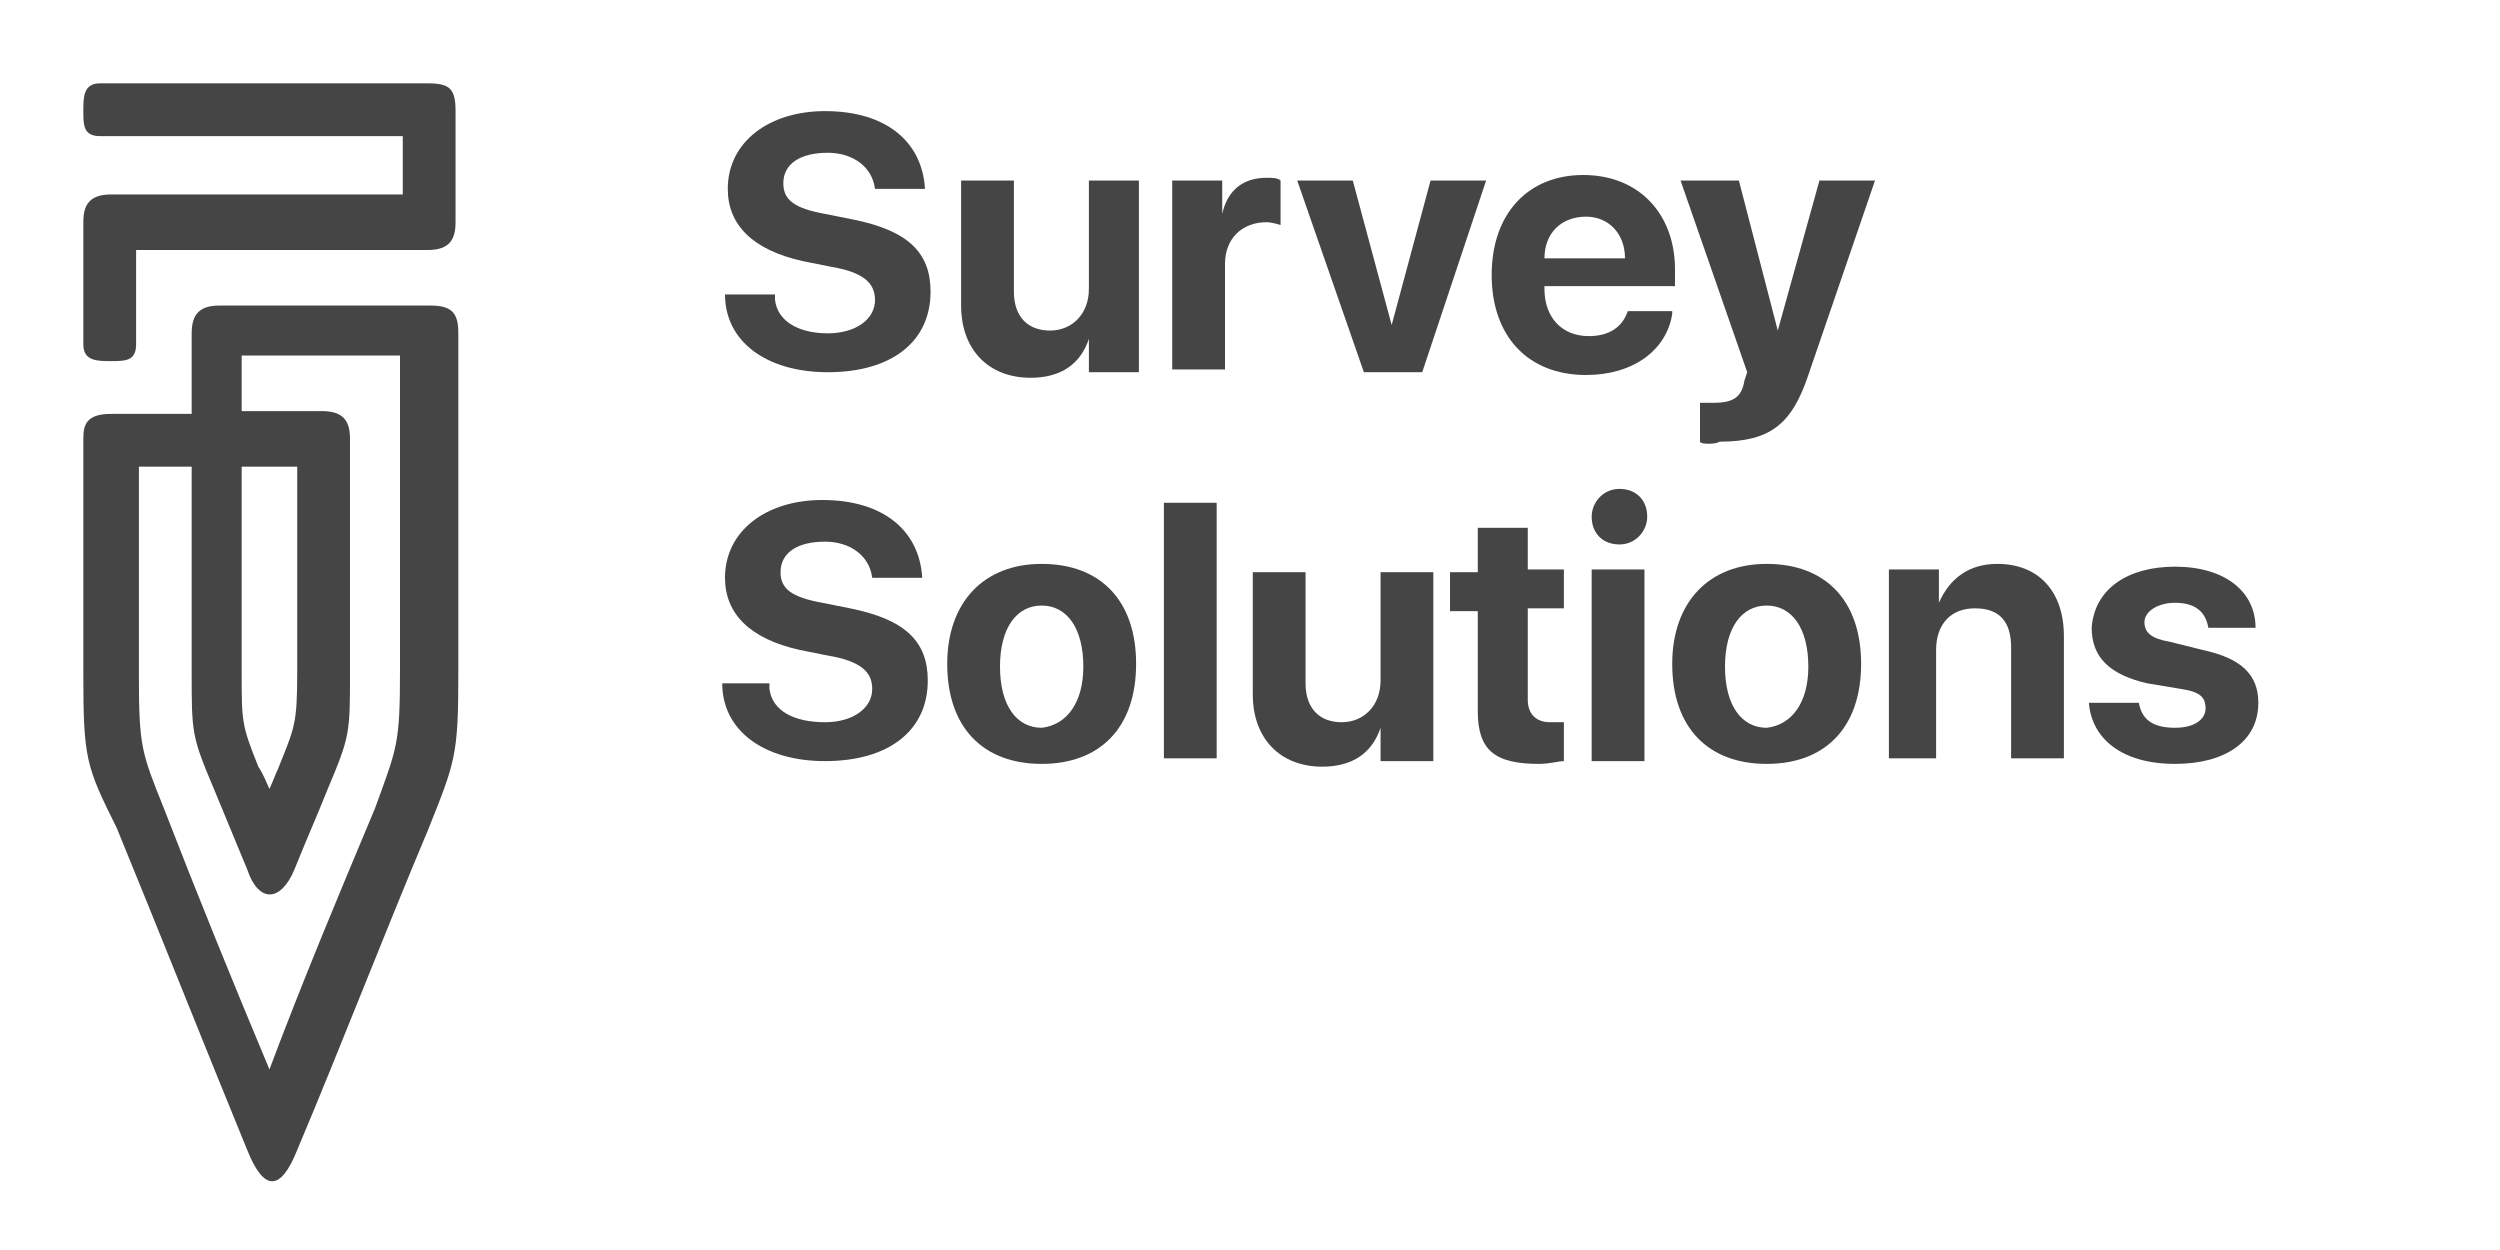<svg width="90" height="45" viewBox="0 0 90 45" fill="none" xmlns="http://www.w3.org/2000/svg">
<path fill-rule="evenodd" clip-rule="evenodd" d="M9.7 28.4C9.8 28.2 9.9 27.9 10 27.7C10.6 26.2 10.7 26.1 10.7 24.2V16.8H8.7V24.2C8.7 26 8.7 26.1 9.3 27.6C9.5 27.9 9.6 28.2 9.7 28.4ZM10.6 31.3C11 30.3 11.4 29.4 11.8 28.4C12.6 26.5 12.6 26.4 12.6 24.2V15.8C12.6 15.2 12.4 14.8 11.6 14.8H8.7V12.8H14.4V24.1C14.4 26.8 14.3 26.9 13.5 29.1C12.2 32.2 10.9 35.3 9.7 38.5C8.4 35.4 7.1 32.2 5.9 29.1C5.1 27.1 5 26.9 5 24.3V16.8H6.9V24.2C6.9 26.4 6.9 26.5 7.7 28.4L8.9 31.3C9.3 32.5 10.1 32.5 10.6 31.3ZM4 14.9H6.9V12C6.9 11.3 7.2 11 7.9 11H15.5C16.3 11 16.5 11.3 16.5 12V24.2C16.5 27.2 16.4 27.4 15.4 29.9C13.8 33.7 12.3 37.6 10.7 41.4C10.1 42.9 9.5 42.9 8.9 41.4C7.3 37.5 5.8 33.7 4.2 29.8C3.1 27.6 3 27.3 3 24.3V15.8C3 15.3 3.1 14.9 4 14.9Z" fill="#454545"/>
<path fill-rule="evenodd" clip-rule="evenodd" d="M4.9 12.4C4.9 13 4.5 13 4 13C3.5 13 3 13 3 12.4V8C3 7.4 3.2 7 4 7H14.5V4.9H3.6C3 4.9 3 4.5 3 4C3 3.5 3 3 3.6 3H15.4C16.2 3 16.4 3.2 16.4 4V8C16.4 8.6 16.2 9 15.4 9H4.9V12.4Z" fill="#454545"/>
<path d="M27.7 24.8C27.8 25.6 28.6 26 29.7 26C30.7 26 31.4 25.5 31.4 24.8C31.4 24.2 31 23.8 29.8 23.6L28.8 23.4C27 23 26.1 22.1 26.1 20.8C26.1 19.1 27.6 18 29.6 18C31.8 18 33.1 19.1 33.2 20.8H31.4C31.3 20 30.6 19.5 29.7 19.5C28.7 19.5 28.1 19.9 28.1 20.6C28.1 21.2 28.5 21.5 29.6 21.7L30.6 21.9C32.6 22.3 33.4 23.1 33.4 24.5C33.4 26.3 32 27.4 29.7 27.4C27.5 27.4 26 26.3 26 24.6H27.7V24.8Z" fill="#454545"/>
<path d="M34.1 23.9C34.1 21.7 35.4 20.3 37.5 20.3C39.6 20.3 40.9 21.6 40.9 23.9C40.9 26.2 39.6 27.5 37.5 27.5C35.4 27.5 34.1 26.2 34.1 23.9ZM39 24C39 22.6 38.4 21.8 37.5 21.8C36.6 21.8 36 22.6 36 24C36 25.4 36.6 26.2 37.5 26.2C38.4 26.1 39 25.3 39 24Z" fill="#454545"/>
<path d="M41.9 18.1H43.8V27.3H41.9V18.1Z" fill="#454545"/>
<path d="M51.5 27.4H49.7V26.2C49.4 27.1 48.7 27.6 47.6 27.6C46.1 27.6 45.1 26.6 45.1 25V20.6H47V24.6C47 25.5 47.5 26 48.3 26C49.1 26 49.7 25.4 49.7 24.5V20.6H51.6V27.4H51.5Z" fill="#454545"/>
<path d="M55 18.9V20.5H56.3V21.9H55V25.2C55 25.7 55.3 26 55.8 26C56 26 56.1 26 56.3 26V27.4C56.1 27.4 55.8 27.5 55.4 27.5C53.8 27.5 53.2 27 53.2 25.6V22H52.2V20.6H53.2V19H55V18.9Z" fill="#454545"/>
<path d="M57.3 18.6C57.3 18.1 57.7 17.6 58.3 17.6C58.9 17.6 59.3 18 59.3 18.6C59.3 19.1 58.9 19.6 58.3 19.6C57.7 19.6 57.3 19.2 57.3 18.6ZM57.3 20.5H59.2V27.4H57.3V20.5Z" fill="#454545"/>
<path d="M60.2 23.9C60.2 21.7 61.5 20.3 63.6 20.3C65.7 20.3 67 21.6 67 23.9C67 26.2 65.7 27.5 63.6 27.5C61.5 27.5 60.2 26.2 60.2 23.9ZM65.1 24C65.1 22.6 64.5 21.8 63.6 21.8C62.7 21.8 62.1 22.6 62.1 24C62.1 25.4 62.7 26.2 63.6 26.2C64.5 26.1 65.1 25.3 65.1 24Z" fill="#454545"/>
<path d="M68 20.5H69.8V21.7C70.2 20.8 70.9 20.3 71.9 20.3C73.4 20.3 74.3 21.3 74.3 22.9V27.3H72.4V23.3C72.4 22.4 72 21.9 71.1 21.9C70.2 21.9 69.7 22.5 69.7 23.4V27.3H68V20.5Z" fill="#454545"/>
<path d="M78.3 20.4C80.1 20.4 81.2 21.3 81.2 22.6H79.5C79.4 22 79 21.7 78.3 21.7C77.7 21.7 77.2 22 77.2 22.4C77.2 22.8 77.5 23 78.1 23.1L79.3 23.4C80.7 23.7 81.3 24.3 81.3 25.3C81.3 26.7 80.1 27.5 78.3 27.5C76.4 27.5 75.3 26.6 75.2 25.3H77C77.1 25.9 77.5 26.2 78.3 26.2C79 26.2 79.4 25.9 79.4 25.5C79.4 25.1 79.2 24.9 78.5 24.8L77.3 24.6C76 24.3 75.3 23.7 75.3 22.6C75.4 21.2 76.6 20.4 78.3 20.4Z" fill="#454545"/>
<path d="M27.9 10.8C28 11.6 28.8 12 29.8 12C30.8 12 31.5 11.5 31.5 10.8C31.5 10.2 31.1 9.8 29.9 9.6L28.9 9.4C27.1 9 26.2 8.1 26.2 6.8C26.2 5.1 27.7 4 29.7 4C31.9 4 33.2 5.1 33.3 6.8H31.5C31.4 6 30.7 5.5 29.8 5.5C28.8 5.5 28.2 5.9 28.2 6.6C28.2 7.2 28.6 7.5 29.7 7.7L30.7 7.9C32.7 8.3 33.5 9.1 33.5 10.5C33.5 12.3 32.1 13.4 29.8 13.4C27.6 13.4 26.1 12.3 26.1 10.6H27.9V10.8Z" fill="#454545"/>
<path d="M41 13.4H39.2V12.2C38.9 13.1 38.2 13.6 37.1 13.6C35.6 13.6 34.6 12.6 34.6 11V6.5H36.5V10.5C36.5 11.4 37 11.9 37.8 11.9C38.6 11.9 39.2 11.3 39.2 10.4V6.5H41V13.4Z" fill="#454545"/>
<path d="M42.2 6.5H44V7.7C44.2 6.8 44.8 6.4 45.6 6.4C45.8 6.4 46 6.4 46.1 6.5V8.1C46.1 8.1 45.8 8 45.6 8C44.7 8 44.1 8.6 44.1 9.5V13.3H42.2V6.5Z" fill="#454545"/>
<path d="M51.2 13.4H49.1L46.7 6.5H48.7L50.1 11.7L51.5 6.5H53.5L51.2 13.4Z" fill="#454545"/>
<path d="M60.2 11.3C60 12.6 58.8 13.5 57.1 13.5C55 13.5 53.7 12.1 53.7 9.9C53.7 7.7 55 6.3 57 6.3C59 6.3 60.3 7.7 60.3 9.7V10.3H55.6V10.4C55.6 11.4 56.2 12.1 57.2 12.1C57.9 12.1 58.4 11.8 58.6 11.2H60.2V11.3ZM55.6 9.3H58.5C58.5 8.4 57.9 7.8 57.1 7.8C56.2 7.8 55.6 8.4 55.6 9.3Z" fill="#454545"/>
<path d="M61.2 15.9V14.5C61.3 14.5 61.6 14.5 61.7 14.5C62.4 14.5 62.7 14.3 62.8 13.7L62.9 13.4L60.5 6.5H62.6L64 11.9L65.5 6.5H67.5L65.1 13.5C64.5 15.3 63.7 15.9 61.9 15.9C61.8 16 61.2 16 61.2 15.9Z" fill="#454545"/>
</svg>

